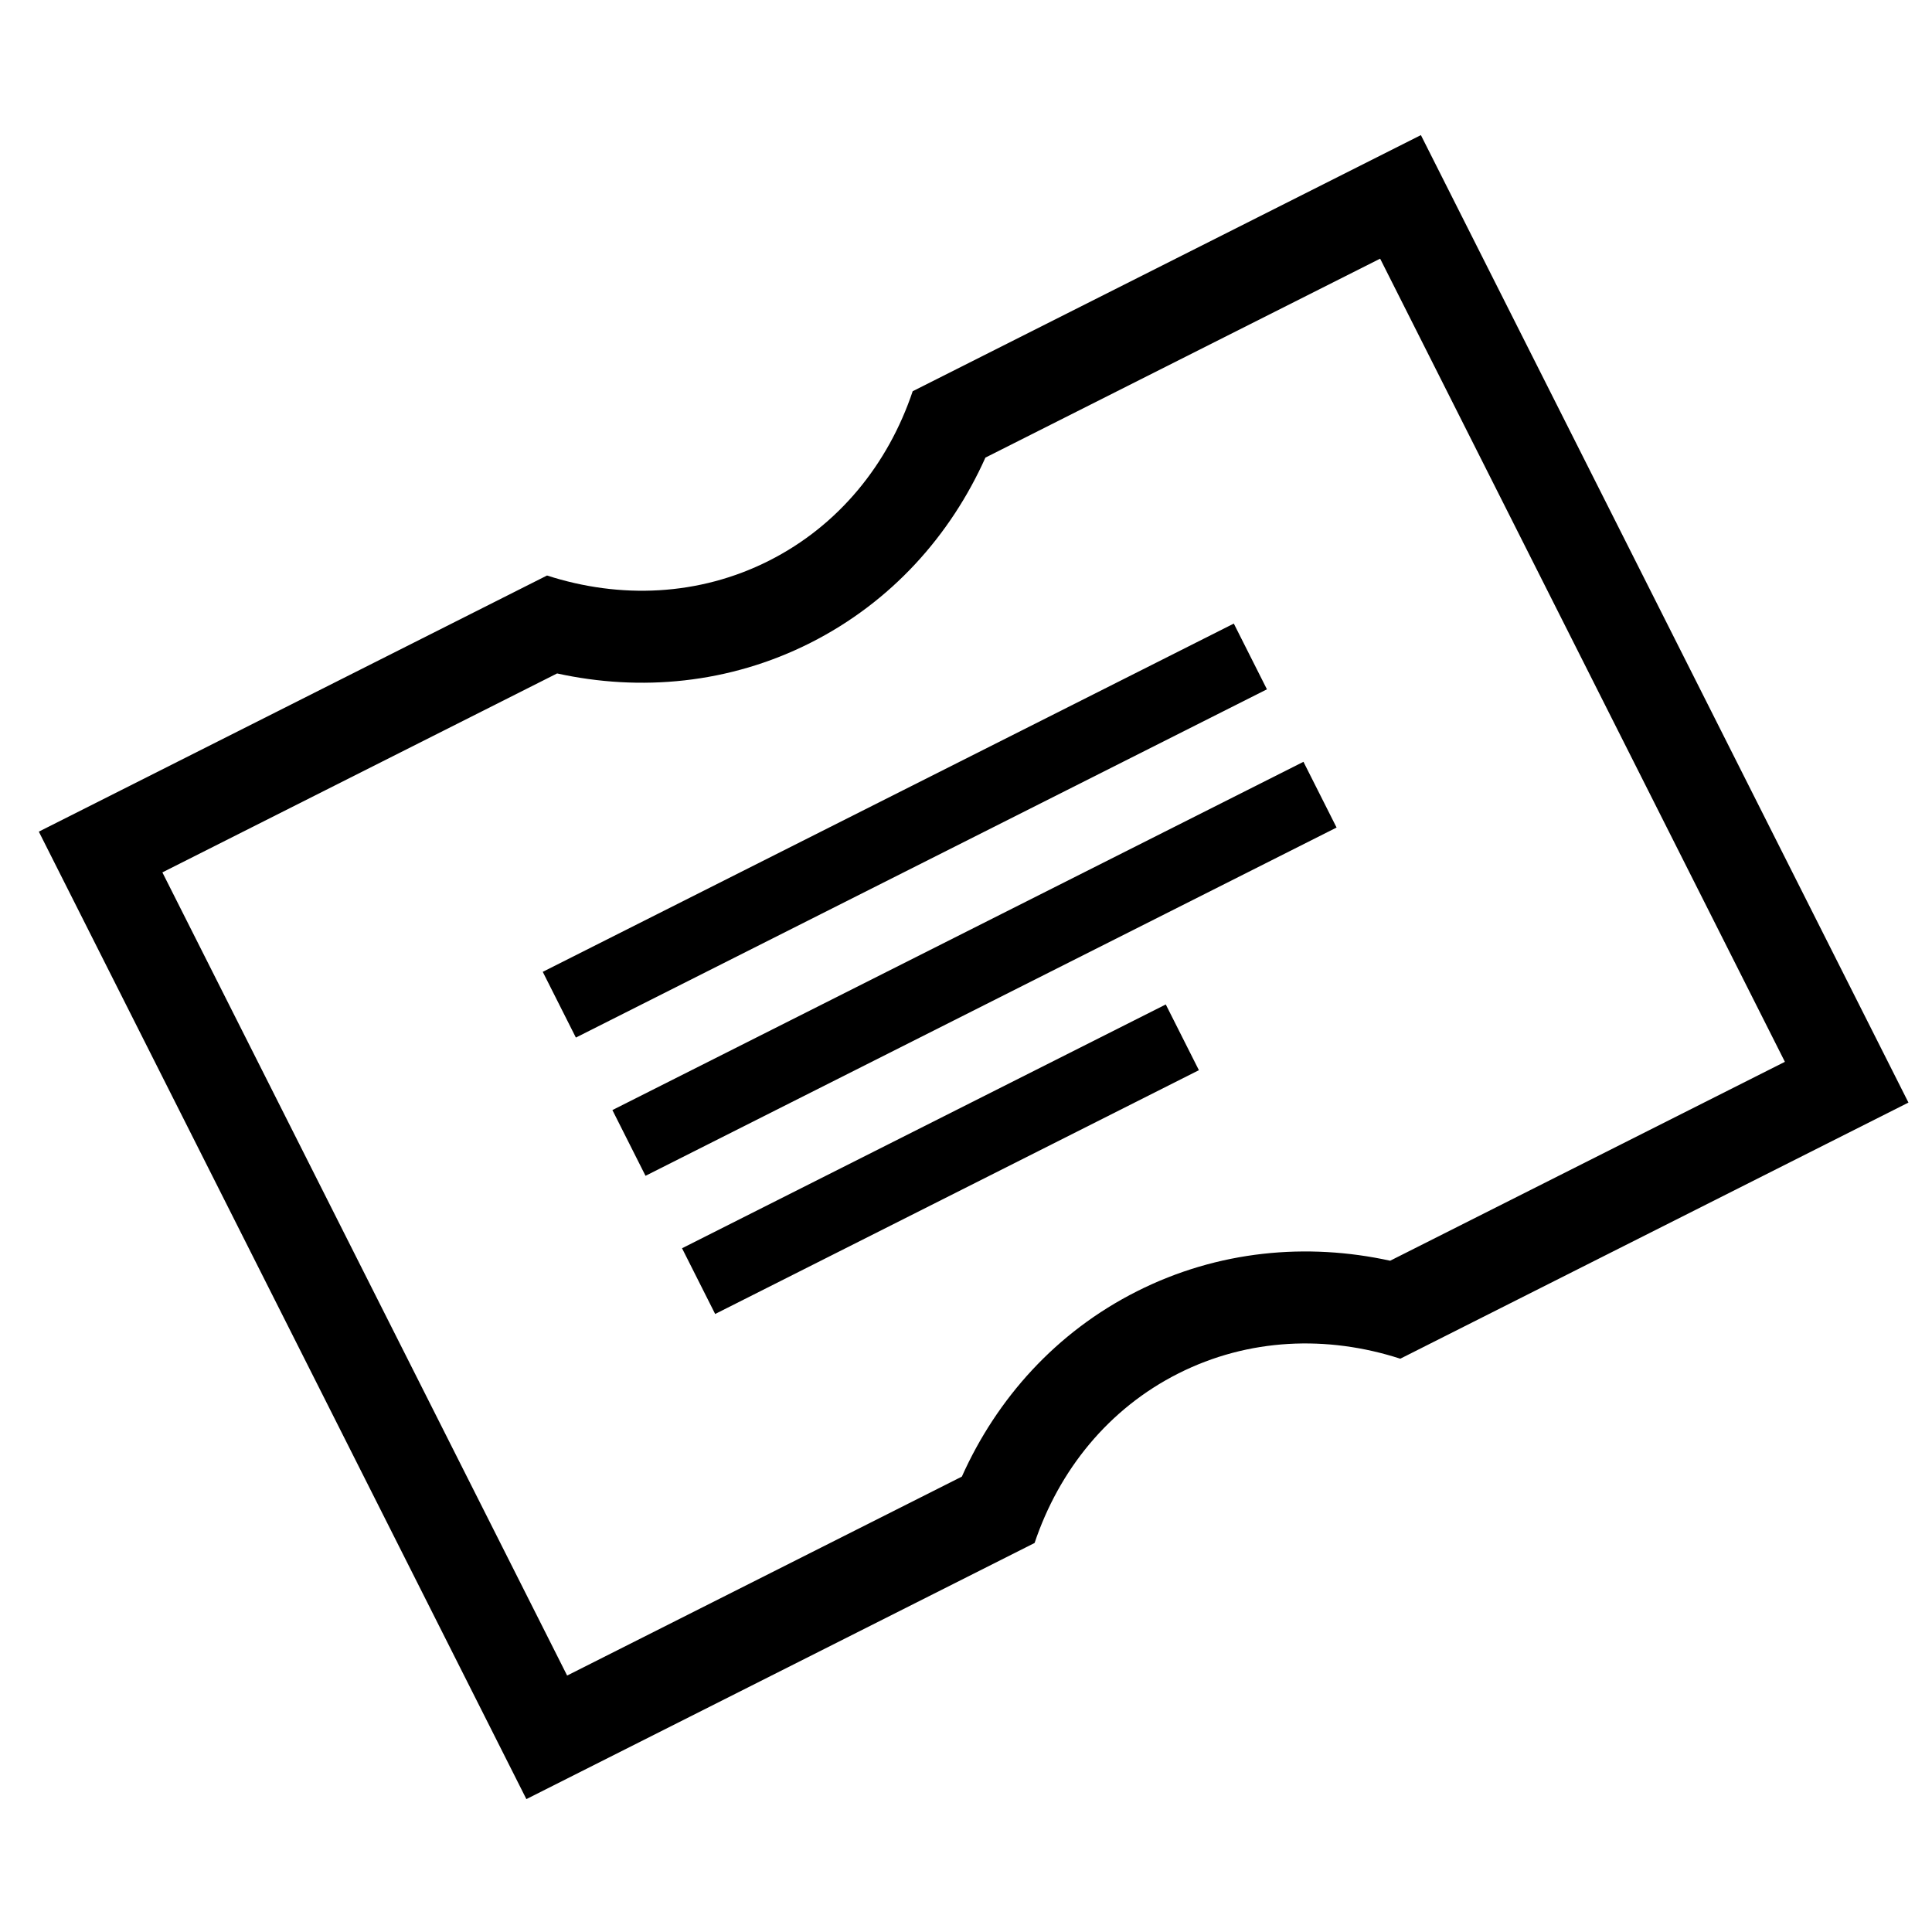 <svg width="1em" height="1em" viewBox="0 0 42 38" fill="none" xmlns="http://www.w3.org/2000/svg">
<path fill-rule="evenodd" clip-rule="evenodd" d="M0.844 16.079L1.744 17.865L10.543 35.325L11.443 37.111L13.229 36.211L22.491 31.543C23.022 29.962 24.094 28.625 25.618 27.857C27.142 27.089 28.853 27.023 30.441 27.537L39.702 22.869L41.488 21.969L40.588 20.183L31.789 2.723L30.889 0.937L29.103 1.837L19.841 6.505C19.31 8.086 18.238 9.423 16.714 10.191C15.19 10.959 13.479 11.024 11.892 10.511L2.63 15.179L0.844 16.079ZM20.91 30.1L12.329 34.425L3.53 16.965L12.111 12.64C13.919 13.037 15.85 12.866 17.614 11.977C19.379 11.087 20.665 9.637 21.422 7.948L30.003 3.623L38.802 21.083L30.221 25.407C28.413 25.011 26.482 25.182 24.718 26.071C22.953 26.96 21.667 28.41 20.91 30.1ZM12.519 20.556L27.542 12.985L26.822 11.556L11.799 19.127L12.519 20.556ZM29.056 15.99L14.033 23.561L13.313 22.132L28.336 14.561L29.056 15.99ZM15.547 26.565L26.063 21.265L25.343 19.836L14.827 25.136L15.547 26.565Z" fill="currentColor"/>
</svg>
